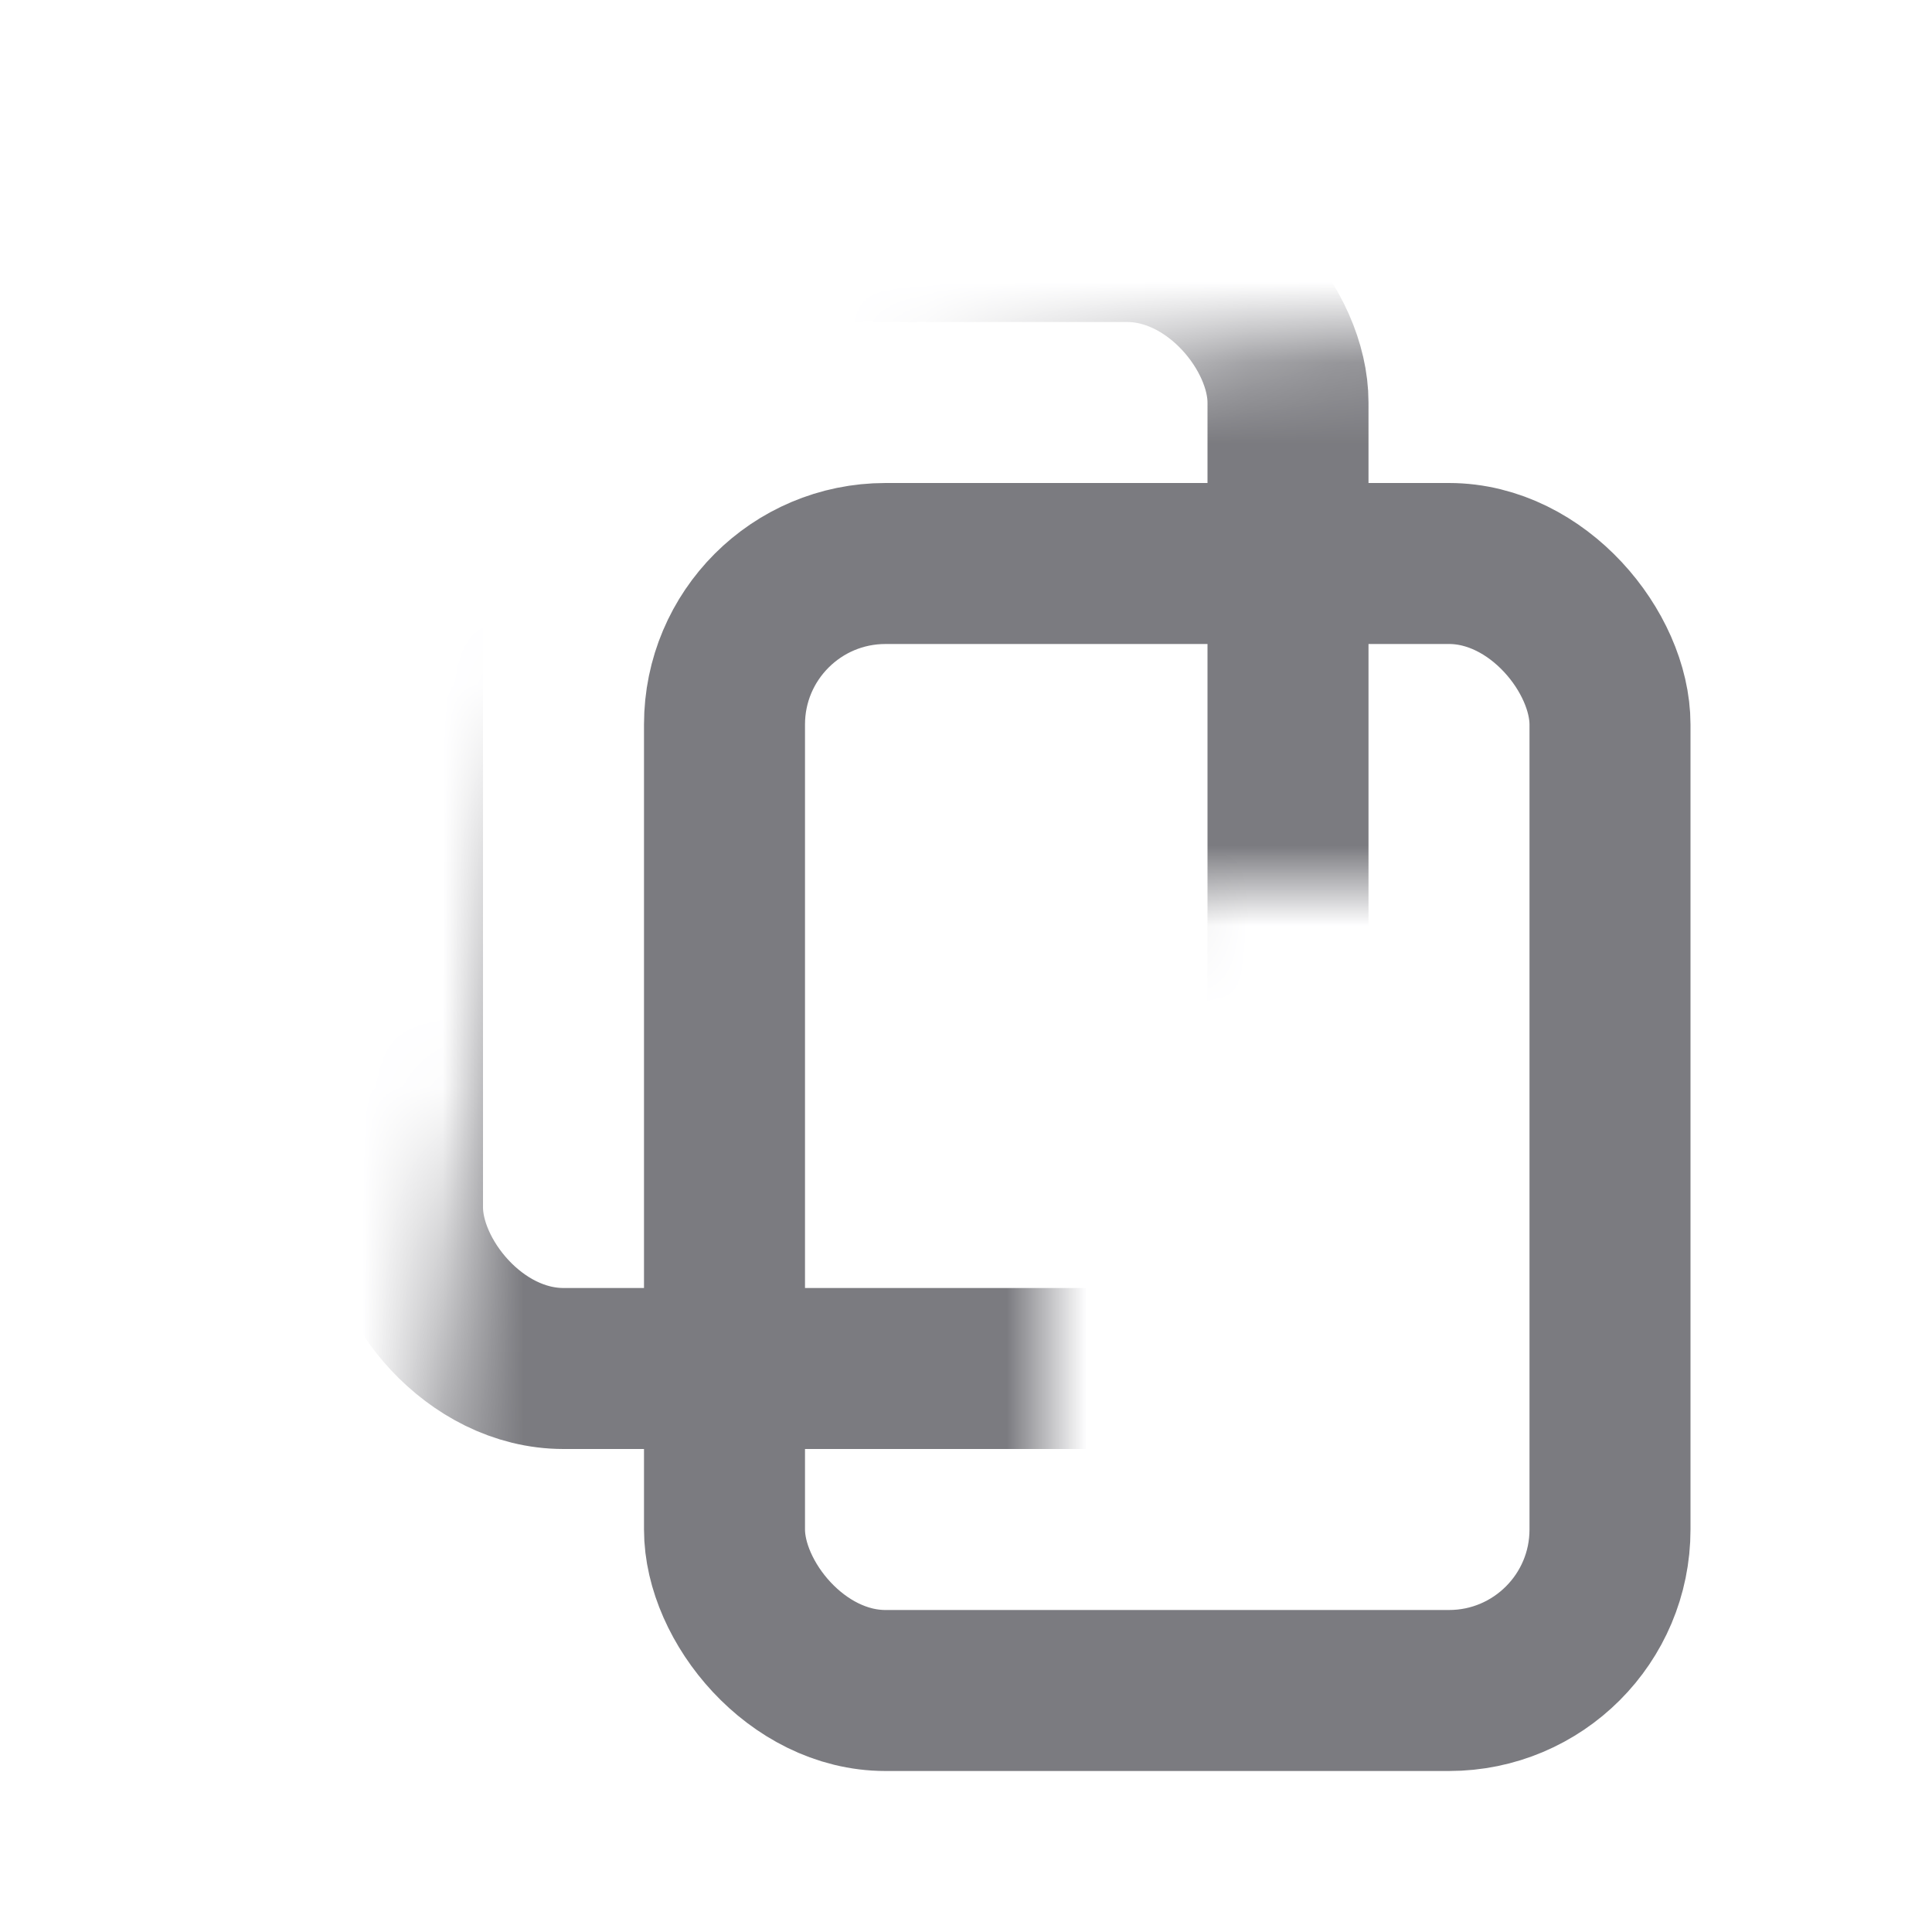 <?xml version="1.0" encoding="UTF-8"?>
<svg width="24px" height="24px" viewBox="0 0 24 24" version="1.1" xmlns="http://www.w3.org/2000/svg" xmlns:xlink="http://www.w3.org/1999/xlink">
    <!-- Generator: Sketch 52.2 (67145) - http://www.bohemiancoding.com/sketch -->
    <title>duplicate-icon-24</title>
    <desc>Created with Sketch.</desc>
    <defs>
        <path d="M10,8 L17.958,8 C19.063,8 19.958,7.105 19.958,6 C19.958,5.727 19.902,5.458 19.794,5.207 L18.481,2.166 C18.16,1.421 17.42,0.944 16.608,0.959 C7.798,1.121 3.028,2.26 2.298,4.376 C1.771,5.903 -0.875,17.463 0.648,22.837 C0.693,22.997 2.392,23.292 5.746,23.721 L5.746,23.721 C6.842,23.861 7.844,23.087 7.984,21.991 C7.995,21.907 8,21.822 8,21.737 L8,10 C8,8.895 8.895,8 10,8 Z" id="path-1"></path>
    </defs>
    <g id="duplicate-icon-24" stroke="none" stroke-width="1" fill="none" fill-rule="evenodd">
        <rect id="Rectangle" opacity="0.2" fill-rule="nonzero" transform="translate(12, 12) rotate(-180) translate(-12, -12) " x="0" y="0" width="24" height="24"></rect>
        <g id="Group" transform="translate(-1, -3)">
            <mask id="mask-2" fill="white">
                <use xlink:href="#path-1"></use>
            </mask>
            <g id="Rectangle" fill-rule="nonzero"></g>
            <rect id="Rectangle" stroke="#7B7B80" stroke-width="2" fill-rule="nonzero" mask="url(#mask-2)" x="6" y="6" width="11" height="14" rx="2"></rect>
        </g>
        <rect id="Rectangle" stroke="#7B7B80" stroke-width="2" fill-rule="nonzero" x="9" y="7" width="11" height="14" rx="2"></rect>
    </g>
</svg>
